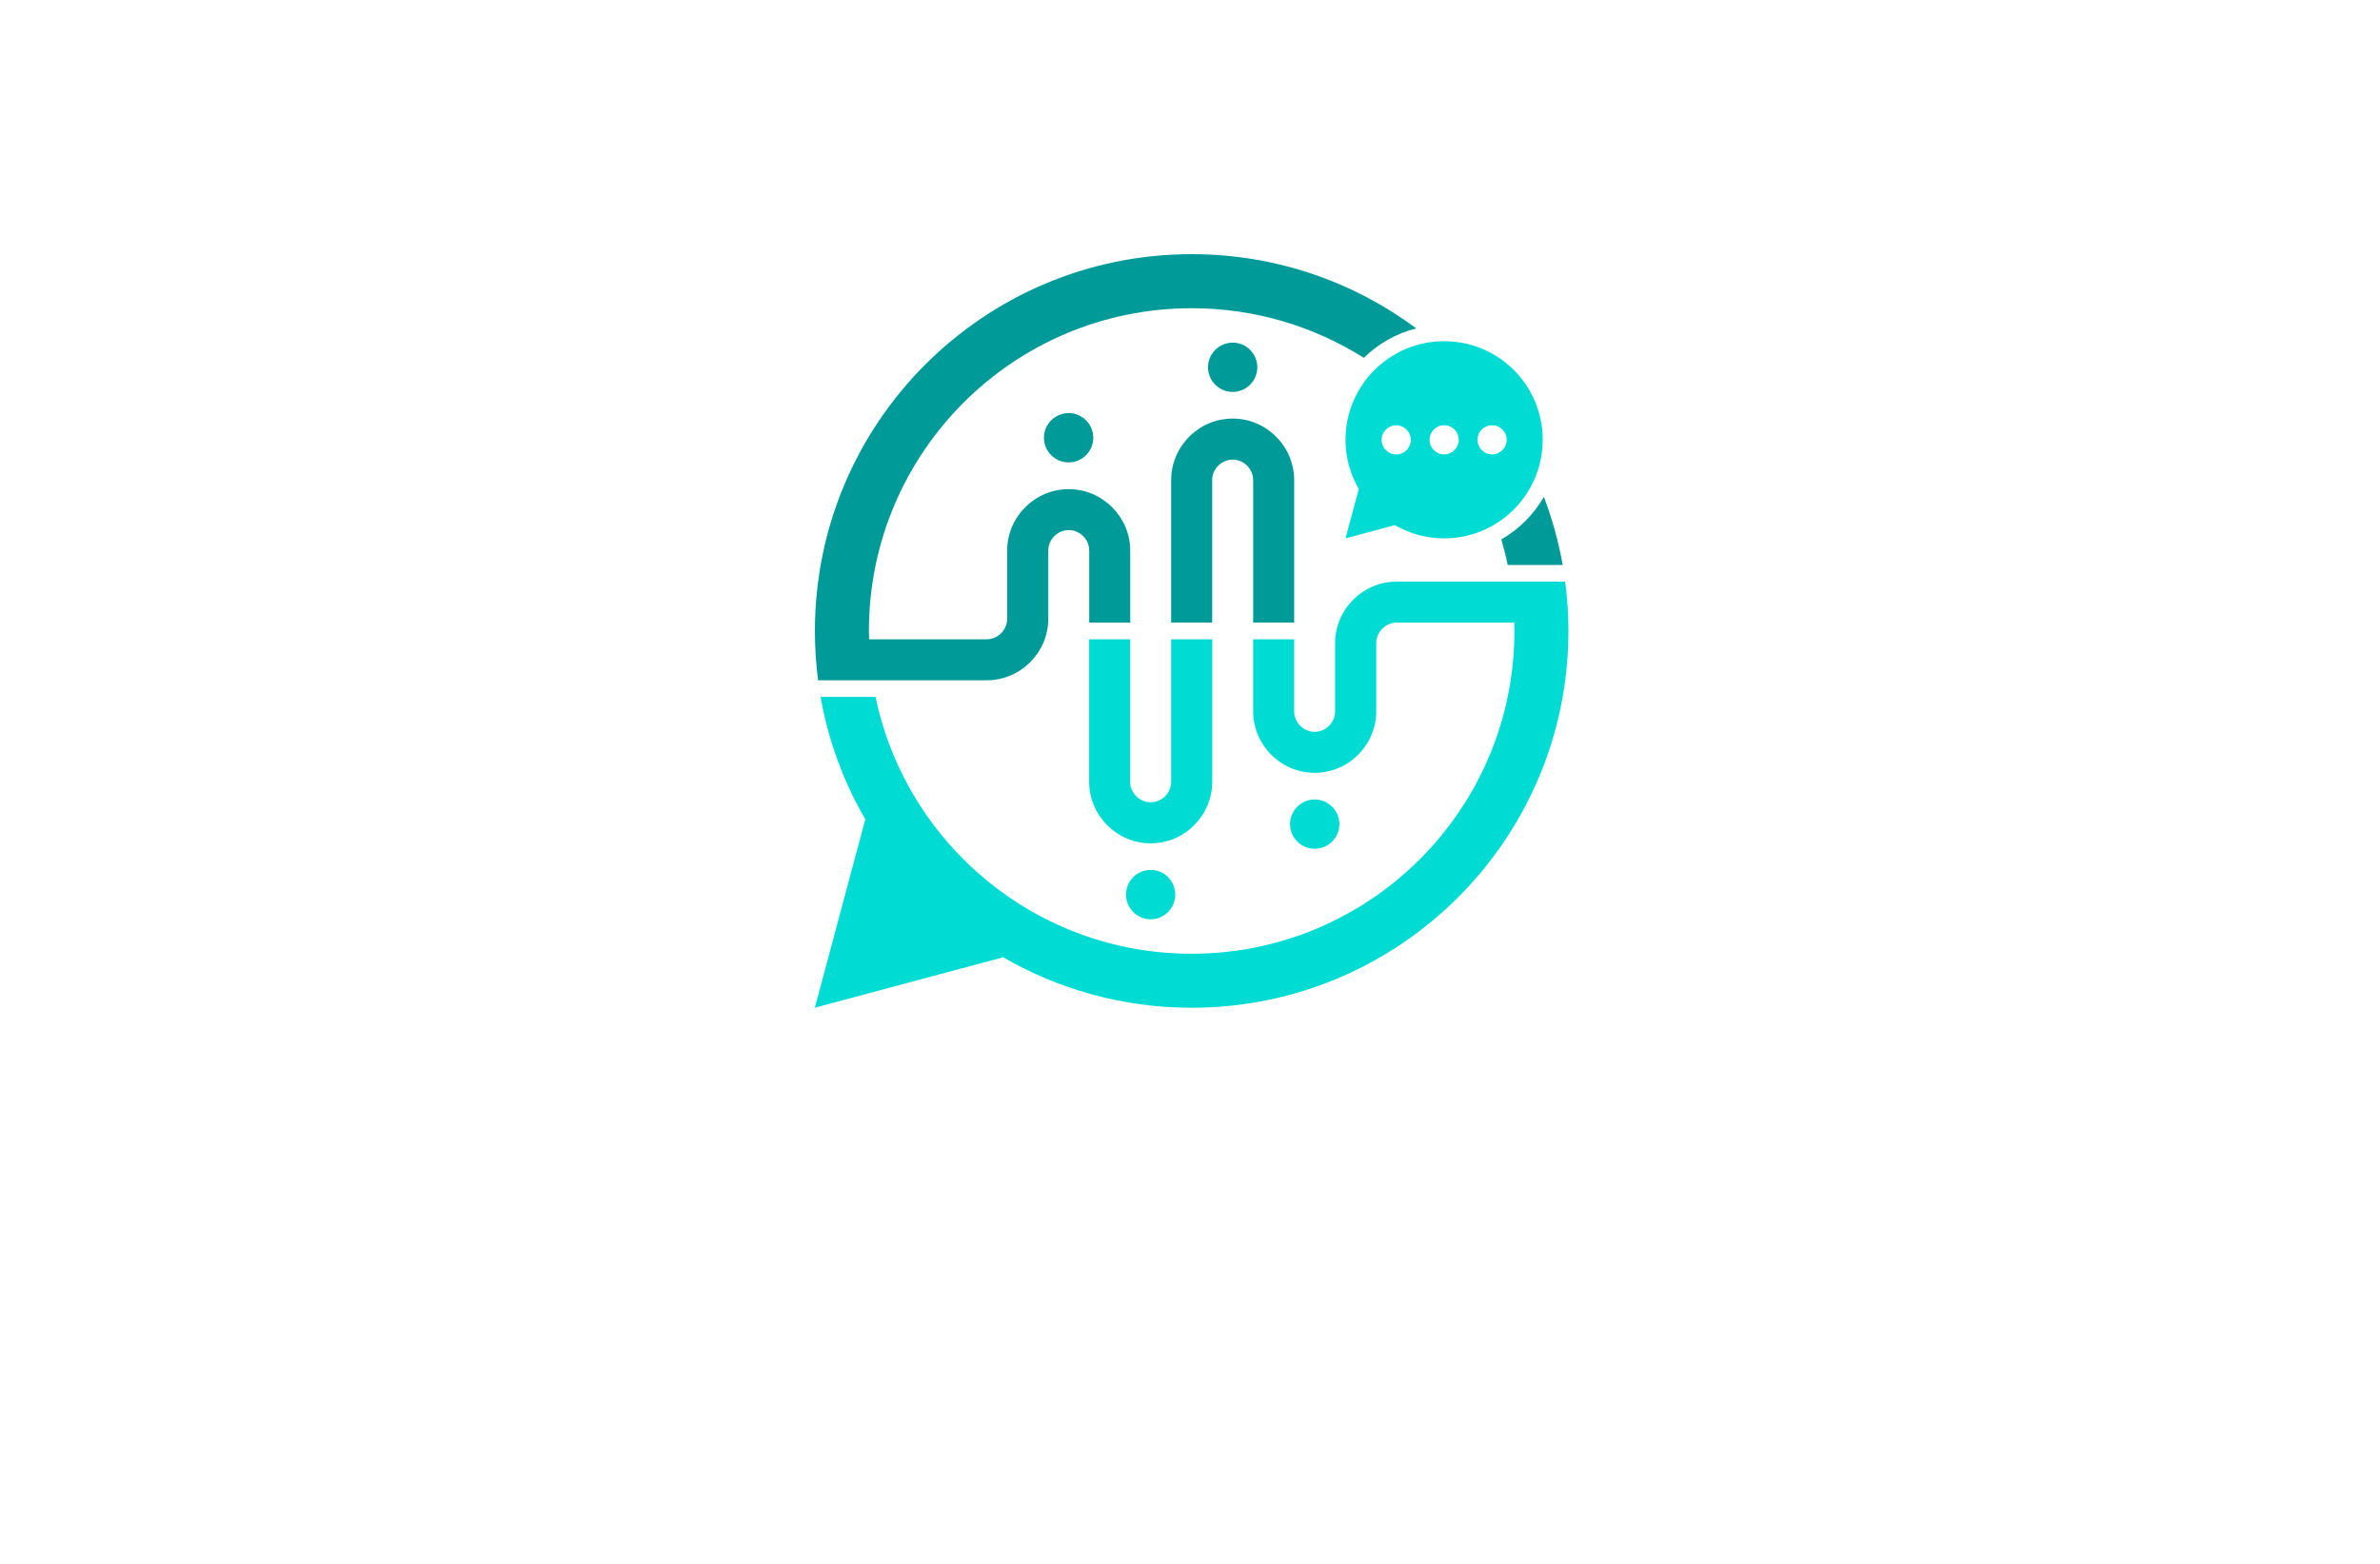 <?xml version="1.0" encoding="utf-8"?>
<!-- Generator: Adobe Illustrator 27.8.1, SVG Export Plug-In . SVG Version: 6.00 Build 0)  -->
<svg version="1.1" id="Layer_1" xmlns="http://www.w3.org/2000/svg" xmlns:xlink="http://www.w3.org/1999/xlink" x="0px" y="0px"
	 viewBox="0 0 350 230" style="enable-background:new 0 0 350 230;" xml:space="preserve">
<style type="text/css">
	.st0{fill:#314250;}
	.st1{fill:#F2E3D2;}
	.st2{fill:#C2F7D7;}
	.st3{fill:#CFF09E;}
	.st4{fill:#A8DBA8;}
	.st5{fill:#687DAC;}
	.st6{fill:#C8D9D3;}
	.st7{fill:#C0CFDD;}
	.st8{opacity:0.38;fill:url(#SVGID_1_);}
	.st9{fill:none;}
	.st10{fill:url(#SVGID_00000047754769005411008510000012422686687775831473_);}
	.st11{fill:url(#SVGID_00000076591397670067371110000005396708290101843130_);}
	.st12{fill:url(#SVGID_00000112626574841201483750000000888574387381319844_);}
	.st13{fill:url(#SVGID_00000003819209001903210120000009489288231622328721_);}
	.st14{fill:url(#SVGID_00000111898182833939204670000011059810158048082311_);}
	.st15{fill:url(#SVGID_00000016073528705374881970000010025062564438807171_);}
	.st16{fill:url(#SVGID_00000062161007925383577820000007411154680206649008_);}
	.st17{fill:url(#SVGID_00000163767206202719599380000009091021624903858596_);}
	.st18{fill:url(#SVGID_00000091694793050033179920000016096333750564334520_);}
	.st19{fill:url(#SVGID_00000003068965859592424090000002478303018703325857_);}
	.st20{fill:url(#SVGID_00000170974992433686346030000010696176383082197647_);}
	.st21{fill:url(#SVGID_00000127018462715146365140000010426986725490963595_);}
	.st22{fill:#FFFFFF;}
	.st23{fill:none;stroke:#FFFFFF;stroke-width:0.5;stroke-miterlimit:10;}
	.st24{fill:url(#SVGID_00000003802727595911023820000013736845557800005768_);}
	.st25{fill:url(#SVGID_00000172430908467416243240000016115096662267809684_);}
	.st26{fill:#424ACB;}
	.st27{fill:url(#SVGID_00000066477708408505548750000004448358228182792618_);}
	.st28{fill:url(#SVGID_00000091013195278004862280000018020617685455701183_);}
	.st29{fill:url(#SVGID_00000163031024210592444510000012110564565699506829_);}
	.st30{fill:url(#SVGID_00000030487336773303815260000018411207717206612393_);}
	.st31{fill:url(#SVGID_00000013897210873687098840000016812564553787702933_);}
	.st32{fill:url(#SVGID_00000109707704500708641250000014732605533084321971_);}
	.st33{fill:url(#SVGID_00000033354923369841301390000008145068872999814041_);}
	.st34{fill-rule:evenodd;clip-rule:evenodd;fill:url(#SVGID_00000172420945547478951690000009688723225675918980_);}
	.st35{fill-rule:evenodd;clip-rule:evenodd;fill:url(#SVGID_00000120560756057101667540000015138565027284049311_);}
	.st36{fill-rule:evenodd;clip-rule:evenodd;fill:url(#SVGID_00000040573257816848977810000013838128887656607899_);}
	.st37{fill-rule:evenodd;clip-rule:evenodd;fill:url(#SVGID_00000003789523423504338820000016576972190216023178_);}
	.st38{fill-rule:evenodd;clip-rule:evenodd;fill:url(#SVGID_00000144313538942565646250000011849145362328292011_);}
	.st39{fill-rule:evenodd;clip-rule:evenodd;fill:url(#SVGID_00000018918611848816154300000014016438712672703145_);}
	.st40{fill:url(#SVGID_00000017507617104427828010000014172305757329262012_);}
	.st41{fill:url(#XMLID_00000098920267239538665510000001346500432848169904_);}
	.st42{fill:url(#SVGID_00000065770204569626047190000011322791115696825517_);}
	.st43{fill:none;stroke:url(#XMLID_00000085208948481489035480000008048828207119213752_);stroke-miterlimit:10;}
	.st44{fill:none;stroke:url(#XMLID_00000167367432046128805010000006269886144866856580_);stroke-miterlimit:10;}
	.st45{fill:#009BB6;}
	.st46{fill:#FBAD3B;}
	.st47{fill-rule:evenodd;clip-rule:evenodd;fill:#009B98;}
	.st48{fill-rule:evenodd;clip-rule:evenodd;fill:#00DBD3;}
	.st49{fill-rule:evenodd;clip-rule:evenodd;fill:#8ABF3F;}
	.st50{fill-rule:evenodd;clip-rule:evenodd;fill:#10A4AF;}
	.st51{fill-rule:evenodd;clip-rule:evenodd;fill:#228D6A;}
	.st52{fill-rule:evenodd;clip-rule:evenodd;fill:#41D268;}
	.st53{fill-rule:evenodd;clip-rule:evenodd;fill:#FF0066;}
	.st54{fill-rule:evenodd;clip-rule:evenodd;fill:#7E37BD;}
	.st55{fill-rule:evenodd;clip-rule:evenodd;fill:#CF0095;}
	.st56{fill-rule:evenodd;clip-rule:evenodd;fill:#FFFFFF;}
	.st57{fill:#00A7FF;}
	.st58{fill:#3ED358;}
	.st59{opacity:0.75;fill:#050505;}
	.st60{fill:#FFB632;}
	.st61{opacity:0.5;fill:#FFFFFF;}
	.st62{fill:url(#SVGID_00000044857484351084282830000017362696023948972986_);}
	.st63{fill:#239DEA;}
</style>
<g>
	<path class="st47" d="M157.15,60.75c-2,0-3.63,1.63-3.63,3.63c0,2,1.63,3.63,3.63,3.63c2,0,3.63-1.63,3.63-3.63
		C160.78,62.38,159.15,60.75,157.15,60.75z M187.66,64.22c-1.64-1.64-3.9-2.66-6.38-2.66c-4.98,0-9.05,4.07-9.05,9.05v20.95h6.03
		V70.61c0-1.64,1.37-3.01,3.02-3.01c1.64,0,3.01,1.37,3.01,3.01v20.95h6.03V70.61C190.32,68.13,189.31,65.86,187.66,64.22z
		 M181.28,50.39c-2,0-3.63,1.63-3.63,3.63c0,2,1.63,3.62,3.63,3.62c2,0,3.62-1.62,3.62-3.62C184.9,52.02,183.28,50.39,181.28,50.39z
		 M227.04,73.07c-1.49,2.6-3.66,4.77-6.26,6.27c0.36,1.23,0.68,2.49,0.94,3.75h8.09C229.19,79.62,228.26,76.28,227.04,73.07z
		 M208.28,48.3c-2.96,0.74-5.61,2.26-7.71,4.33c-7.33-4.62-16.01-7.3-25.32-7.3c-26.22,0-47.47,21.26-47.47,47.47
		c0,0.41,0.01,0.82,0.03,1.22h17.29c1.64,0,3.01-1.37,3.01-3.01c0-5.35,0-4.68,0-10.03c0-4.97,4.08-9.04,9.05-9.04
		c2.49,0,4.75,1.02,6.39,2.66c1.64,1.64,2.66,3.9,2.66,6.38v10.59h-6.03V80.97c0-1.64-1.37-3.01-3.01-3.01
		c-1.64,0-3.01,1.37-3.01,3.01c0,5.35,0,4.68,0,10.03c0,4.98-4.08,9.05-9.05,9.05H120.3c-0.3-2.38-0.46-4.79-0.46-7.26
		c0-30.6,24.81-55.41,55.41-55.41C187.62,37.38,199.05,41.44,208.28,48.3z"/>
	<path class="st48" d="M193.34,117.58c-2,0-3.63,1.63-3.63,3.63c0,2,1.63,3.62,3.63,3.62s3.63-1.62,3.63-3.62
		C196.97,119.21,195.34,117.58,193.34,117.58z M169.21,127.94c-2,0-3.62,1.63-3.62,3.63c0,2,1.62,3.63,3.62,3.63
		c2.01,0,3.63-1.63,3.63-3.63C172.84,129.57,171.22,127.94,169.21,127.94z M172.23,94.02v20.96c0,1.64-1.37,3.01-3.02,3.01
		c-1.64,0-3.01-1.37-3.01-3.01V94.02h-6.03v20.96c0,4.97,4.08,9.05,9.05,9.05c2.49,0,4.76-1.02,6.39-2.66
		c1.64-1.64,2.66-3.91,2.66-6.39V94.02H172.23z M212.38,50.18c-8.01,0-14.51,6.49-14.51,14.5c0,2.64,0.71,5.11,1.95,7.25l-0.58,2.15
		l-1.37,5.1l5.1-1.37l2.15-0.58c2.14,1.24,4.61,1.95,7.25,1.95c8.01,0,14.5-6.5,14.5-14.51C226.88,56.67,220.39,50.18,212.38,50.18z
		 M205.33,62.55c1.18,0,2.14,0.96,2.14,2.14c0,1.19-0.96,2.15-2.14,2.15c-1.19,0-2.15-0.96-2.15-2.15
		C203.18,63.5,204.14,62.55,205.33,62.55z M212.38,66.83c-1.19,0-2.15-0.96-2.15-2.15c0-1.18,0.96-2.14,2.15-2.14
		c1.18,0,2.14,0.96,2.14,2.14C214.52,65.87,213.56,66.83,212.38,66.83z M219.43,66.83c-1.19,0-2.15-0.96-2.15-2.15
		c0-1.18,0.96-2.14,2.15-2.14c1.18,0,2.14,0.96,2.14,2.14C221.57,65.87,220.61,66.83,219.43,66.83z M230.65,92.79
		c0,30.61-24.81,55.42-55.41,55.42c-10.1,0-19.56-2.7-27.71-7.42l-8.2,2.19l-19.5,5.23l5.22-19.51l2.2-8.19
		c-3.17-5.48-5.44-11.55-6.58-18.01h8.09c4.48,21.56,23.58,37.77,46.48,37.77c26.22,0,47.47-21.26,47.47-47.48
		c0-0.41-0.01-0.82-0.03-1.22H205.4c-1.64,0-3.01,1.37-3.01,3.02c0,5.35,0,4.68,0,10.02c0,2.49-1.02,4.75-2.66,6.39
		c-1.64,1.64-3.91,2.66-6.39,2.66c-4.98,0-9.05-4.07-9.05-9.05V94.02h6.03v10.59c0,1.65,1.37,3.02,3.01,3.02
		c1.64,0,3.01-1.38,3.01-3.02c0-5.35,0-4.68,0-10.02c0-2.49,1.02-4.76,2.66-6.39c1.64-1.64,3.9-2.66,6.38-2.66h24.79
		C230.49,87.91,230.65,90.33,230.65,92.79z"/>
</g>
</svg>
